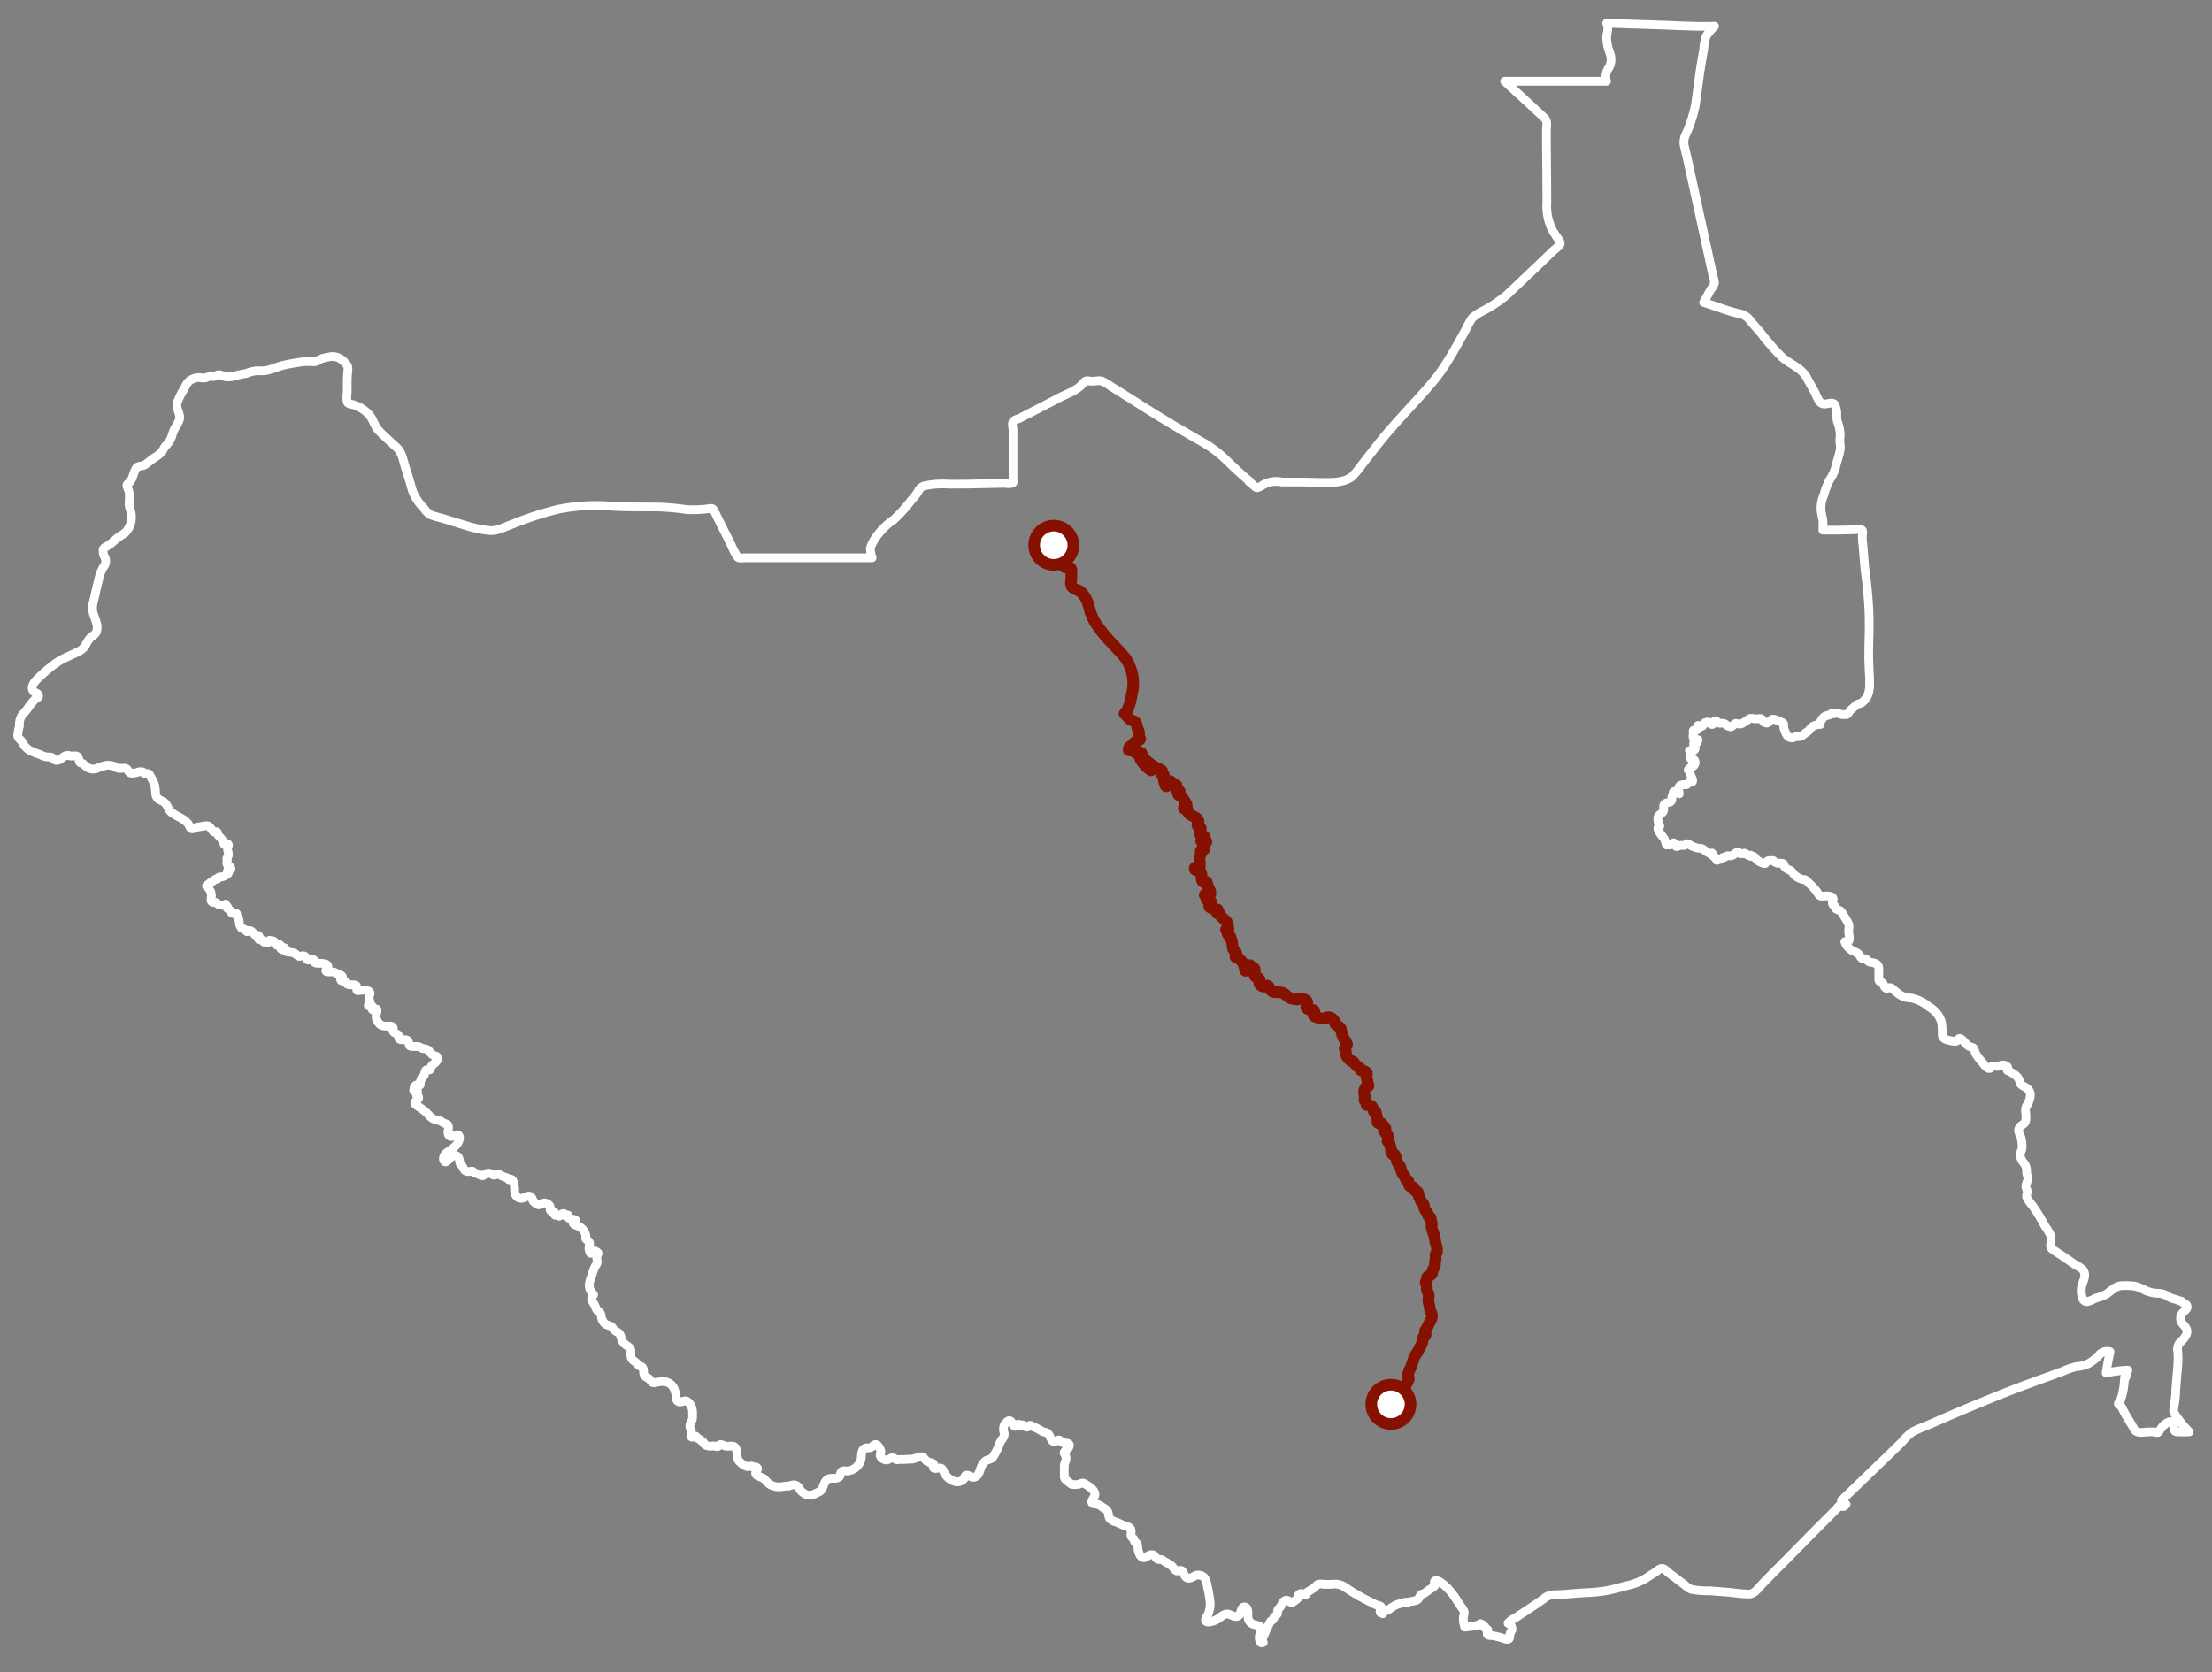 <svg id="Layer_1" data-name="Layer 1" xmlns="http://www.w3.org/2000/svg" viewBox="0 0 381.04 288.09"><rect x="0" y="0" width="381.04" height="288.09" fill="#808080" stroke="none"/><defs><style>.cls-1,.cls-3{fill:none;}.cls-1{stroke:#fff;stroke-width:1.5px;fill-rule:evenodd;}.cls-1,.cls-2,.cls-3{stroke-linecap:round;stroke-linejoin:round;}.cls-2,.cls-4{fill:#fff;}.cls-2,.cls-3,.cls-4{stroke:#871100;stroke-width:2px;}.cls-4{stroke-linecap:square;stroke-linejoin:bevel;}</style></defs><title>smallmap</title><path class="cls-1" d="M240.79,276.4a5.59,5.59,0,0,0-1.49.87c-.34.22-1,.3-1.08.76-.27-.19-.51,0-.49-.47,0-.22.31-.48.18-.71s-.52-.22-.71-.29a10.26,10.26,0,0,1-1-.5,34.62,34.62,0,0,1-4.55-2.63,3.13,3.13,0,0,0-2.26-.46c-.45,0-.9,0-1.35,0a2.18,2.18,0,0,0-1,0c-.28.14-.47.47-.74.65l-.77.48c-.09.06-.86.49-.49.52-.14.18-.18.15-.37.11a.09.09,0,0,1,0,.11c-.18-.07-.23-.31-.54-.29s-.35.2-.52.33c.46.2-.4.79-.55.91s-.43.36-.71.27-.37-.35-.7-.35c-.72,0-.78.76-1.13,1.18s-.44.39-.44.8,0,.32-.22.57-.27.22-.35.31-.13.35-.25.49-.25.13-.37.26a2.27,2.27,0,0,0-.32.61,17,17,0,0,0-.76,1.65c-.1.28-.75,1.37-.2,1.39-.62.38-.73-.68-.69-1.06s.74-1.27.17-1.68a6,6,0,0,0-1.18-.37,1.46,1.46,0,0,1-.89-.95c-.14-.49.18-1.94-.61-2.05-.55-.08-.64.87-.82,1.21-.56,1-1.49,0-2.27,0a2.36,2.36,0,0,0-1.14.59,4.19,4.19,0,0,1-1.5.73c-.27.06-.89.17-1-.16s.19-.63.3-.83a4.81,4.81,0,0,0,.36-3.17c-.09-.61-.2-1.21-.34-1.81a5.09,5.09,0,0,0-.41-1.42,1.39,1.39,0,0,0-2-.36c-.75.38-1.23.44-1.61-.37a1.48,1.48,0,0,0-.36-.62c-.31-.22-.57,0-.88,0s-.75-.79-1.08-1-.92-.55-1.37-.83-.69,0-1-.26-.39-.72-.9-.7c-.8,0-1.27,1.1-2,.1a3.12,3.12,0,0,1-.39-1.35,1.53,1.53,0,0,0-.12-.61c-.1-.17-.35-.21-.44-.38s0-.38-.24-.59-.29-.16-.37-.44.15-.85-.1-1.22-.81-.42-1.18-.57-.84-.41-1.28-.56a2.54,2.54,0,0,1-1-.5c-.39-.38-.25-.86-.46-1.31s-.64-.57-1-.82a2,2,0,0,0-1.22-.49c-1.08-.09-.15-1,0-1.49.19-.83-1-1.53-1.6-1.91s-.65-.14-1.2,0a2.91,2.91,0,0,1-1.2,0,7.15,7.15,0,0,1-.94-.74c-.42-.31-.29-.61-.31-1.08s0-.9,0-1.35.38-1,.29-1.5-.52-.62-.2-1,.59-.41.73-.8,0-.55-.4-.62-.65.06-1-.31-.42-.23-.92,0-.66-.23-.87-.59-.32-.77-.7-.92c-.2-.08-.41-.06-.61-.15a6.73,6.73,0,0,1-.63-.35,4.29,4.29,0,0,0-1-.45c-.16-.05-.28-.2-.41-.25-.29-.11-.2,0-.45.14-.42.3-.41,0-.78-.18s-.27,0-.5,0-.22-.18-.42-.2c-.42,0-.48.68-.88.19-.24-.29-.37-.95-.91-.76a2.12,2.12,0,0,0-.71.78,2,2,0,0,0,0,1.27c.15.69-.39,1.11-.71,1.7a11.67,11.67,0,0,1-1.24,2.52c-.38.42-.8.35-1.23.62a2.61,2.61,0,0,0-.66.83c-.32.56-.35,1.35-.88,1.78a.91.91,0,0,1-.93.16c-.25-.1-.57-.36-.87-.29s-.27.38-.41.62a1.63,1.63,0,0,1-1.24.52,3,3,0,0,1-2.2-1.67c-.2-.42-.23-.69-.75-.72-.34,0-1,.25-1.09-.13s.31-.55-.25-.74-.73-.12-1.11-.56-.44-.54-.88-.5-1.05.42-1.65.41-.93.07-1.38.06a3.65,3.65,0,0,0-.56,0c-.23,0-.31.11-.56,0s-.47-.43-.88-.25-.58.43-1.07.28c-.34-.1-.8-.4-.8-.79,0-.22.15-.38.13-.62a1.6,1.6,0,0,0-.31-.7c-.28-.44-.51-.69-1-.33a1.77,1.77,0,0,1-.55.37c-.25.08-.51,0-.76.06-1,.26-.58,1.66-.93,2.34a2.75,2.75,0,0,1-2.19,1.62c-.34,0-.81-.16-1.07.14s-.09.7-.45.94c-.65.42-1.52-.12-2.13.51s-.46,1.61-1.28,2-1.5.86-2.46.34a2.65,2.65,0,0,1-1-1,1,1,0,0,0-1.08-.53,6.13,6.13,0,0,0-.67.2c-.17,0-.39,0-.56,0a6.89,6.89,0,0,1-1.35.13,3.31,3.31,0,0,1-1.25-.36,5.08,5.08,0,0,1-1.05-1c-.39-.37-1.74-.48-1.45-1.17.1-.25.52-.61.1-.85-.2-.11-.24,0-.43,0s-.07,0-.13,0-.11-.15-.17-.17c-.29-.1-.56.1-.89.05a2.91,2.91,0,0,1-1.18-.75c-.74-.6-.45-1.36-.67-2.18-.28-1-1.33-.37-2-.63-.35-.13-.65-.36-1-.12-.13.08,0,.18-.18.23s-.64-.1-.85-.1a1.93,1.93,0,0,1-1.34-.19c-.17-.14-.22-.38-.39-.52s-.15-.06-.21-.11-.14-.18-.22-.25a2.5,2.5,0,0,0-.47-.23c-.06,0-.26-.35-.29-.36-.28-.08-.67.41-.86,0-.08-.19.09-.41.1-.62a1.76,1.76,0,0,0-.18-.7,1,1,0,0,1,.12-1.11,2.22,2.22,0,0,0,.22-1.34,2.85,2.85,0,0,0-.27-1.56c-.18-.28-.53-.72-.87-.77s-.87.33-1.28.12-.34-.53-.39-.84a5,5,0,0,0-.33-1.31,2.06,2.06,0,0,0-2.07-1.3,5.78,5.78,0,0,0-1.2.17c-.53.12-.59-.07-.9-.47s-.78-.39-1-.83,0-1-.33-1.32c-.13-.15-.33-.18-.49-.27a2,2,0,0,1-.45-.42c-.35-.36-.88-.54-1-1.06s.08-1-.1-1.39-.58-.53-.87-.78a2.07,2.07,0,0,1-.75-1.19,1.27,1.27,0,0,0-.72-1,2.24,2.24,0,0,1-.79-.76c-.29-.4-.87-.31-1.25-.64a2,2,0,0,1-.64-1.17,1.41,1.41,0,0,0-.25-.74c-.13-.16-.33-.24-.46-.41-.25-.32-.35-.78-.57-1.13s-.56-.77-.3-1.19.36-.24,0-.68a2,2,0,0,1-.5-1.49,5.62,5.62,0,0,1,.43-1.49,12.53,12.53,0,0,1,.51-1.45c.2-.37.47-.6.43-1s-.15-.6,0-1,.3-.41-.14-.66a.63.63,0,0,0-1,.27c-.2-.11-.3-.81-.28-1,0-.51.31-.67-.12-1.12-.13-.14-.34-.21-.42-.39s0-.35,0-.57a2.31,2.31,0,0,0-.79-1.28c-.37-.35-.9-.37-1.27-.67s.23-.23.34-.51-.74-.39-.91-.42c-.45-.1-.47-.16-.46-.63l-.37.2c-.1-.73-.79-.45-1.14,0a1.12,1.12,0,0,0-.41-.26c-.07,0-.23.12-.27.1-.28-.18,0-.42-.19-.6s-.42.07-.6-.17,0-.58-.14-.85a1.33,1.33,0,0,0-.87-.51c-.4,0-.63.32-1,.32s-.62-.32-.82-.46c-.35-.25-.21-.51-.46-.8-.5-.61-1.16.15-1.71.15-.88,0-1.21-.64-1.2-1.4,0-.42-.07-1.81-.66-1.91-.14,0-.21.12-.31.11s-.15-.21-.29-.3-.64-.2-.94-.36-.42-.29-.75-.25-.45.18-.74.08-.67-.46-1.16-.25-.47.49-.92.34c-.26-.09-.47-.24-.73-.32s-.22,0-.41-.11-.13-.26-.4-.31-.67.17-1.05,0-.41-.49-.65-.84-.34-.29-.43-.62a4.06,4.06,0,0,0-.14-.71c-.33-.73-.86-.61-1.44-.19-.29.21-.8,1.14-1.14.58s.18-1.21.57-1.5a6.56,6.56,0,0,0,1.61-1.29c.26-.35.73-1.16.34-1.59s-1,.47-1.56.09-.07-1.15-.22-1.7c-.1-.38-.35-.35-.66-.47s-.59-.42-1-.5a2.53,2.53,0,0,1-1.76-1,11.09,11.09,0,0,0-1.95-1.53c-.21-.15-.44-.27-.4-.57s.65-.45.66-.81-.32-.23-.37-.45.2-.31.19-.53c0-.68-.87.39-.63-.6a.94.94,0,0,1,.31-.58c.18-.1.45,0,.63,0s.16-.16.15-.44,0-.27.17-.53c0-.09,0-.22.08-.31s.25-.23.38-.37.11-.54.27-.84.31-.14.62-.15.25-.39.43-.69,1.22-.77,1-1.46c-.12-.31-.49-.25-.73-.38a2.79,2.79,0,0,1-.68-.7,1.2,1.2,0,0,0-.89-.42c-.38,0-.6-.28-1-.37a10.56,10.56,0,0,0-1.07,0c-.65-.08-.43-.39-.62-.84-.27-.66-1.29-.07-1.63-.53-.09-.13,0-.46-.15-.64s-.72-.33-.86-.62.17-.49-.09-.74-.49-.14-.71-.14c-.86,0-1.42,0-1.89-.85a1.52,1.52,0,0,1-.19-1.21c0-.15.26-.81,0-.91s-.32.32-.61.18-.2-.51-.16-.74c-.11,0-.5.11-.6,0s.07-.3.17-.48a.44.44,0,0,0,0-.5.69.69,0,0,1,0-.73c.2-.49.14-.75-.42-.91a3.61,3.61,0,0,0-1.23,0c-.14,0-.35.05-.47,0s-.05-.34-.06-.55c0-.54-.58-.4-1-.43a1.33,1.33,0,0,1-.62-.11c-.19-.12-.14-.3-.26-.43s-.8,0-.89-.31c-.14-.42.65-.29.14-.73a1.77,1.77,0,0,0-.64-.29c-.27-.1-.43-.29-.74-.34s-1.19.08-1.3-.16.34-.47.33-.74c0-.65-1.11-.57-1.56-.6-.22,0-.6,0-.76-.18s0-.29-.12-.41-.43-.12-.64-.06-.24.19-.47,0-.2-.52-.55-.62-.54.1-.83.06-.42-.22-.65-.42-.93-.26-1.39-.34-.19-.24-.36-.56-.41-.08-.54.18c-.43-.21-.18-.27-.25-.59s-.49-.51-.69-.16c-.24-.16-.23-.48-.45-.66s-.54-.1-.8-.2c0,.13,0,.35-.19.38-.34.06-.09-.15-.27-.19s-.33.15-.47.13-.28-.26-.39-.36-.2-.26-.52-.1c-.08-.18.13-.49,0-.64s-.32,0-.52-.06-.54-.7-.92-.81-.21.07-.43.14-.24,0-.42-.23-.38-.16-.65-.33a1.36,1.36,0,0,1-.38-.71,6.32,6.32,0,0,1-.09-.75c-.05-.23-.28-.38-.34-.61s.07-.43-.23-.55-.46.16-.67,0,0-.19-.1-.3a2.93,2.93,0,0,0-.32-.26c-.07-.06-.14-.17-.19-.23s-.11,0-.13,0,.05-.11,0-.28-.12-.06-.14-.11-.15-.23-.19-.35c-.15.33-.7.16-1,.12s-.32-.18-.57-.35-.39,0-.65-.1c-.5-.17-.18-.84-.22-1.22a2.07,2.07,0,0,0-.61-1.33c-.1-.1-.27-.12-.23-.3s.24-.11.36-.24.19-.27.45-.38a1.76,1.76,0,0,0,.52-.36,1,1,0,0,1,.26-.17c.07,0,.21,0,.29,0s.07-.18.15-.25c.25-.18.44-.09.73-.15a2.23,2.23,0,0,0,.64-.31c.13-.08.36-.21.38-.38s-.19-.23-.17-.36c.06-.32.89,0,.5-.59-.19-.27-.53-.27-.61-.64s.1-.33.09-.54c0-.05-.1-.17-.09-.21,0-.23.06-.18.18-.42.27-.55-.13-1-.05-1.5,0-.2.26-.45.08-.65s-.2,0-.37.08c-.43.08-.32-.31-.46-.59a6,6,0,0,0-.86-1c-.15-.18-.08-.44-.19-.57s-.23,0-.43,0c-.4-.08-.61-.76-1-1s-.79,0-1.16,0l-.83.14c-.28,0-.51.23-.77.28-.5.09-.55-.52-.79-.84a4.58,4.58,0,0,0-1.41-1.09,12.91,12.91,0,0,1-1.42-.84c-.56-.42-.62-.93-1-1.47s-.88-.56-1.33-.89a1.44,1.44,0,0,1-.48-1.14,7.11,7.11,0,0,0-.2-1.46,13.35,13.35,0,0,0-.73-1.39c-.1-.22-.18-.39-.45-.41s-.22.16-.43.08-.2-.27-.39-.34a1.63,1.63,0,0,0-.75,0,2.7,2.7,0,0,1-1.31.19c-.48-.12-.43-.67-.9-.81s-1,.17-1.49-.1a2.73,2.73,0,0,0-1.79-.42,8.18,8.18,0,0,0-1.71.55,1.9,1.9,0,0,1-1.79-.34,2.38,2.38,0,0,1-.45-.41c-.2-.19-.43-.13-.63-.29s-.13-.89-.49-1.06-.81,0-1.15-.06a1.14,1.14,0,0,0-1.27.23c-.32.22-.8.6-1.22.53s-.54-.67-1.22-.58A2.88,2.88,0,0,1,6.92,130a9.49,9.49,0,0,1-1.85-.74,3.22,3.22,0,0,1-1-1,5.58,5.58,0,0,0-.46-.71c-.26-.28-.52-.43-.56-.85a11.67,11.67,0,0,1,.3-1.68,2.74,2.74,0,0,1,.41-1.73c.38-.47.77-.88,1.12-1.37A7.74,7.74,0,0,1,6,120.53c.25-.22.8-.38.61-.79s-.69-.38-.89-.68c-.6-.87.53-1.92,1.11-2.45A22.89,22.89,0,0,1,10,114c1.1-.69,2.32-1.13,3.47-1.72a2.88,2.88,0,0,0,1.23-1.05,5.74,5.74,0,0,1,.82-1.3c.37-.35.84-.56,1.06-1a2.38,2.38,0,0,0,0-1.71c-.18-.6-.43-1.19-.58-1.8a4.12,4.12,0,0,1,.16-2c.32-1.42.64-2.83,1-4.23a6.16,6.16,0,0,1,.73-1.61A1.46,1.46,0,0,0,18.05,96a2.31,2.31,0,0,1-.28-1.3c.12-.4.63-.55.94-.76.5-.34.94-.78,1.41-1.16s1-.66,1.5-1.05a3.78,3.78,0,0,0,1-3c0-.61-.34-1.14-.37-1.76s.08-1.4,0-2.09c0-.4-.48-1-.36-1.36.05-.16.36-.35.47-.48a3.09,3.09,0,0,0,.48-.83,6.71,6.71,0,0,1,.65-1.6c.3-.37,1-.26,1.43-.51s1-.79,1.55-1.15a6.85,6.85,0,0,0,1.32-1c.32-.35.44-.81.76-1.16a4.34,4.34,0,0,0,1-1.49,9.81,9.81,0,0,1,.56-1.5,7.49,7.49,0,0,0,.78-1.46c.33-1.12-.78-2-.3-3.13a15.87,15.87,0,0,1,.68-1.49,12.68,12.68,0,0,0,.79-1.4,2.51,2.51,0,0,1,2.53-1.24,2.31,2.31,0,0,0,.89,0,3.22,3.22,0,0,1,.8-.26c.26,0,.45.11.71,0s.41-.25.69-.26c.51,0,.93.38,1.44.38a4.56,4.56,0,0,0,1.67-.27,13.15,13.15,0,0,1,1.62-.32,6,6,0,0,1,2-.48,5.78,5.78,0,0,0,1.86-.13c.71-.2,1.4-.47,2.1-.7a32.76,32.76,0,0,1,3.88-.71,11.5,11.5,0,0,1,1.8,0c.54,0,.95-.43,1.47-.57a11.3,11.3,0,0,1,1.63-.33,2.63,2.63,0,0,1,1.5.4,3.71,3.71,0,0,1,1,.94c.36.38.3.74.25,1.24-.12,1.19-.08,2.4-.09,3.6a4.8,4.8,0,0,0,0,1.65c.18.36.69.37,1,.45a6.12,6.12,0,0,1,2.68,1.63c.81.85,1,2.08,1.8,2.9s2,1.9,3,2.82,1.15,2.23,1.53,3.44.82,2.58,1.17,3.88a8.24,8.24,0,0,0,2,3.14,3.72,3.72,0,0,0,1.22,1.2,17.55,17.55,0,0,0,1.9.55l4.26,1.31a19.18,19.18,0,0,0,3.94.82c1.33.13,2.64-.63,3.87-1.06a56.94,56.94,0,0,1,8.05-2.62,33,33,0,0,1,8.73-.54c3,.24,6,.11,8.94.19a43.44,43.44,0,0,1,4.34.42,19.64,19.64,0,0,0,4.13-.19c.47,0,.49.1.72.54.31.6.59,1.21.9,1.81l2,4a13.42,13.42,0,0,0,1,1.93c.29.4.77.23,1.22.22,1.46,0,2.93,0,4.39,0l9,0,8.63,0a4.73,4.73,0,0,1-.3-1.68,7.28,7.28,0,0,1,1-1.92,12.33,12.33,0,0,1,3.06-3A24.81,24.81,0,0,0,157,86.17a10.53,10.53,0,0,0,1.17-1.49,1.57,1.57,0,0,1,1.19-1,15.29,15.29,0,0,1,4.13-.26c1.63,0,3.26,0,4.9-.05l4.53-.09c.36,0,1.33.19,1.58-.14.09-.12,0-.6,0-.72,0-.41,0-.81,0-1.22l0-4.83c0-.77,0-1.55,0-2.32,0-.38-.23-1,0-1.38s.95-.5,1.25-.66l2.36-1.22,4.37-2.26c1.32-.68,3-1.23,4-2.39.48-.59.63-.59,1.33-.48s1.32-.18,2,0a8.76,8.76,0,0,1,1.68,1c.74.44,1.47.9,2.2,1.36l4.2,2.65c3.05,1.92,6.16,3.75,9.29,5.53a20.24,20.24,0,0,1,4,3c1.33,1.25,2.62,2.55,4.05,3.69-.32,0,.17.25.23.31l.35.31c.2.17.46.52.74.52a2.37,2.37,0,0,0,.83-.37,4.67,4.67,0,0,1,3.46-.61c.94,0,1.87,0,2.81,0,1.76,0,3.52.1,5.28.07,1.36,0,3.08-.17,4.13-1.16a15.87,15.87,0,0,0,1.49-1.83l1.7-2.18c1.08-1.38,2.18-2.76,3.33-4.08,2.35-2.69,4.84-5.26,7.17-8s4-6,5.74-9.07a14.33,14.33,0,0,1,1.1-2,7.92,7.92,0,0,1,2-1.3,23.72,23.72,0,0,0,4-2.7c2.71-2.56,5.4-5.13,8.09-7.7.31-.29,1.18-.83,1.08-1.3a3.41,3.41,0,0,0-.54-.89c-.25-.39-.52-.78-.76-1.18a9.2,9.2,0,0,1-1-4.81c0-4.14-.08-8.29-.08-12.43,0-.73.26-1.57-.31-2.13s-1.39-1.29-2.07-1.95L259.19,14l17.55,0a2.6,2.6,0,0,1,.45-2.39,3,3,0,0,0,.14-2.44,8,8,0,0,1-.57-2.63c0-.81.46-1.8,0-2.54l9.35.31c3.07.1,6.16.3,9.23.2a11,11,0,0,0-1.42,1.69,9,9,0,0,0-.44,2.32c-.29,1.61-.57,3.22-.79,4.85s-.42,3.21-.66,4.82a24,24,0,0,1-1.55,4.8,3.23,3.23,0,0,0-.4,1.86c.16.8.38,1.6.56,2.41l1.1,5,2.2,10.06,1.2,5.48a3.13,3.13,0,0,1,.19,1,3.21,3.21,0,0,1-.57,1c-.45.75-.86,1.53-1.29,2.3,2,.64,3.94,1.39,5.94,1.91a2.93,2.93,0,0,1,1.81.89c.63.79,1.31,1.55,2,2.33a39.43,39.43,0,0,0,3.78,4.33c1.36,1.19,3.38,1.87,4.24,3.52.41.78.85,1.55,1.29,2.31.31.54.6,1.57,1.12,2s1.2.09,1.72.07c.79,0,.73.32.94,1s0,1.37.18,2.1A7.42,7.42,0,0,1,317,75a7.82,7.82,0,0,0-.08,1,7.23,7.23,0,0,1,.09,1.36c-.14.92-.49,1.86-.72,2.77a6.91,6.91,0,0,1-1.08,2.49,11.58,11.58,0,0,0-1,2.59,5.45,5.45,0,0,0-.49,2.94c.07.52.23,1,.29,1.55s0,1.09,0,1.64c1.85,0,3.72,0,5.57-.08.37,0,1-.22,1.23.14.12.19,0,.78,0,1,0,.45,0,.89.08,1.34.18,1.76.25,3.54.49,5.29s.4,3.51.51,5.28.11,3.47.07,5.23-.1,3.61,0,5.39c0,.86.14,1.74.09,2.61a5.39,5.39,0,0,1-.29,2.2,3.57,3.57,0,0,1-1,1.31,4.36,4.36,0,0,1-.75.27c-.34.16-.57.5-.87.72a2.58,2.58,0,0,0-.72.79c-.27.4-.42.3-.86.28-.09,0-.23,0-.31,0a2.1,2.1,0,0,1-.55-.19c-.25-.09-.52,0-.78.06-.1,0-.18-.1-.3-.09s-.26.16-.41.24c-.31.16-.73.14-1,.38s-.79.92-.64,1.31a2.82,2.82,0,0,0-1.22.28c-.46.29-.65.78-1.13,1.06s-.78.76-1.34.75a2.16,2.16,0,0,0-.48,0c-.32.07-.47.27-.83.22-.66-.09-.9-.65-1.11-1.2a2.69,2.69,0,0,1-.2-.75c0-.19.05-.38-.06-.54s-.72-.4-1-.5-.79-.42-1.16-.07-.46.64-1,.45-.29-.68-.8-.72c-.24,0-.54.06-.78.06s-.51-.09-.77-.1c-.51,0-.67.41-1.1.61s-.65.49-1.16.35c-.18,0-.28-.13-.47-.08s-.45.48-.74.56-.65-.17-.82-.28a1.37,1.37,0,0,0-.48-.28c-.27-.06-.56,0-.82-.05s-.5-.71-.84-.24c-.19.27-.12.62-.54.42-.27-.13-.23-.38-.59-.37a1.28,1.28,0,0,0-.56.19c-.17.14-.13.32-.27.48s-.53.07-.8-.08c-.16.21.06.4,0,.6s-.2.17-.45.23-.28-.11-.37.08.09.32.09.43-.14.26-.14.44a2.26,2.26,0,0,0,.08.48c.12.5.36.37.79.2-.07.52-.24.71-.78.71,0,.35.49.65.21,1s-.65.16-.92.17a1.53,1.53,0,0,1,.14.81c0,.24-.05.5.18.66s.37,0,.52.12a.62.62,0,0,1,.11.69c-.18.54-.65.46-1,.83s0,.21,0,.35.17.44.25.67.49,1,.32,1.22-.18,0-.34.08-.19,0-.4.2-.2.26-.58.25a1.38,1.38,0,0,0-.71.08c-.54.29-.28,1-.23,1.48-.21-.26-.4-.46-.76-.42s-.24.18-.34.53c-.05.18-.15.24-.18.46a2.61,2.61,0,0,1,0,.46c-.15.52-.53.4-.95.55s-.5.46-.46.87,0,.61-.35.9-.58.36-.64.78a2.41,2.41,0,0,0,.33,1.43c-.7.25-.11,1,.18,1.41s.45.54.62.84.19.68.36,1c.12-.13.4,0,.55,0s.63-.13.67-.38c.2.09.67.36.43.63.2.1.44-.14.66-.17s.44,0,.66,0,.4-.28.55-.3.7.35.94.45a4.6,4.6,0,0,0,1,.33c.28,0,.48,0,.72.11.58.32,1,.91,1.67.72l-.09.35.23-.16a.58.58,0,0,1,.14.34.3.3,0,0,0,.25.24c.16.18.26.22.27.49a2.35,2.35,0,0,0,.85-.36c.09-.05.1-.1.2-.14s.14,0,.21,0,.39-.28.64-.29c.42,0,.56.06,1-.19.22-.14.45-.45.73-.43s.24.19.4.25a.78.78,0,0,0,.47,0c.26,0,.14-.18.47,0s.38.46.83.25l.08.24c.49-.18.6.09.91.44a2.67,2.67,0,0,0,1.22.73c.45.13.32,0,.63-.29a.78.78,0,0,1,.53-.18c.11,0,.45,0,.52,0s.19.15.32.25a1,1,0,0,0,.63.22,2.06,2.06,0,0,1,.78.06c.3.16.11.3.19.44a1.69,1.69,0,0,0,.8.61c.58.21.66.59,1.07,1a3.69,3.69,0,0,0,1.18.64c.23.08.45,0,.67.15a4.46,4.46,0,0,1,.67.65,10.42,10.42,0,0,1,1.16,1.23c.31.41.4.91,1,.88.45,0,1.7-.19,1.89.43.09.3-.29.67-.06,1s.29.11.39.38,0,.32.31.48.47.1.69.32a2.89,2.89,0,0,1,.45.7,11.22,11.22,0,0,1,.89,1.5,2.35,2.35,0,0,1,0,1,8.07,8.07,0,0,0,.1,1.1c.06.68,0,1.12-.76.93a2.45,2.45,0,0,0,.82,1.2c.38.41.86.47,1.32.76s.47.67.74.88.43.07.64.12.34.26.55.45.72.14,1.12.33a.91.91,0,0,1,.66.9c0,.5,0,1,0,1.51s-.07.66.44.86.32.62.7.95c.2.18.31.08.54,0a.65.65,0,0,1,.71.19,14.6,14.6,0,0,0,1.22,1,3.89,3.89,0,0,0,1.92.57,6.56,6.56,0,0,1,3.14,1.53,4.44,4.44,0,0,1,2.16,2.75,14.52,14.52,0,0,1,.1,1.91c0,.59.25.81.8,1a5.32,5.32,0,0,0,1.33.26.58.58,0,0,0,.49-.15c.17-.14.19-.35.43-.34s.77.63.94.81a4.12,4.12,0,0,0,.52.48c.25.18.53.17.78.31s.28.55.43.92a7.28,7.28,0,0,0,1.12,1.52c.24.3.76,1.09,1.18,1.13s.35-.23.55-.36.56-.06.87,0,.63-.26,1-.24.78.18.84.41-.17.31-.1.47.16.09.24.15.51.24.74.42a6.7,6.7,0,0,1,.65.48,2.3,2.3,0,0,1,.49.73,5.33,5.33,0,0,0,.15.55c.23.38.87.55,1.2.87a1.36,1.36,0,0,1,.5,1.33,3.71,3.71,0,0,1-.52,1.48c-.6.75,0,1.95-.3,2.84-.15.44-.7.61-1,1-.41.59,0,1.14.22,1.71a6.81,6.81,0,0,1,.21,1.71c0,.58-.41,1-.32,1.57a3.08,3.08,0,0,0,.74,1.32,2.33,2.33,0,0,1,.35,1.44c0,.52.33.81.18,1.35s-.46.94-.2,1.54a.94.94,0,0,1,.1.75,1.11,1.11,0,0,0-.05.68,5.9,5.9,0,0,0,1,1.45,33,33,0,0,1,2.15,3.53,8.66,8.66,0,0,1,1,1.69,7.1,7.1,0,0,1-.06,1.64c0,.53.36.66.77.95.59.41,1.19.78,1.78,1.18s1.08.75,1.62,1.12a6.68,6.68,0,0,1,1.38.89c.82,1-.09,2.16-.22,3.15-.1.73,0,2.49,1,2.38a5.68,5.68,0,0,0,1.41-.59,7.91,7.91,0,0,0,1.86-.69c1-.66,1.68-1.53,2.94-1.48a12.77,12.77,0,0,1,2.07.1,9.74,9.74,0,0,1,1.84.78,6,6,0,0,0,1.82.43,3.68,3.68,0,0,1,1.77.41,3.69,3.69,0,0,0,1.43.62,3.12,3.12,0,0,1,.69.27c.14.06.32,0,.46.12s.24.24.37.33.41.12.51.4c.18.49-.3.77-.58,1.07a1.44,1.44,0,0,0-.49,1.43c.15.61.66.88.94,1.4.53,1-.56,1.92-1.17,2.57a1.82,1.82,0,0,0-.27,1.49,15.35,15.35,0,0,1,0,2.23c-.11,1.48-.26,3-.36,4.44,0,.73-.09,1.45-.19,2.17s-.31,1.28,0,1.81a18.53,18.53,0,0,0,2.52,3.12,18.57,18.57,0,0,1-1.88,0c-.39,0-.6,0-.72-.38s0-1.57-.9-1.34a3.37,3.37,0,0,0-1.46,1.28c-.15.18-.27.51-.47.56a2.7,2.7,0,0,1-.6-.1,7.73,7.73,0,0,0-1,0c-.89,0-2,.38-2.49-.53s-1.21-2-1.75-3c-.1-.2-.18-.42-.29-.62s-.37-.37-.52-.59q-.28-.1,0-.29t.19-.37a5.91,5.91,0,0,0,.29-.79,14.18,14.18,0,0,0,.45-3.16c.26.16.27-.33.33-.51l.25-.79a25.14,25.14,0,0,0-3.75.48c.18-1.23.42-2.44.67-3.65a1.81,1.81,0,0,0-1.89.59,7.89,7.89,0,0,1-1.83,1.46,5.68,5.68,0,0,1-2.06.51,13.31,13.31,0,0,0-2.45.85c-3.5,1.29-7,2.51-10.48,3.91s-7,2.85-10.42,4.35l-2.62,1.14a18,18,0,0,0-2.27,1,8,8,0,0,0-1.58,1.47c-.61.66-1.27,1.28-1.91,1.9-2.9,2.84-5.86,5.63-8.77,8.47l.82.64c-.15.14-.29.38-.51.39s-.23-.16-.37-.19,0,0-.17,0-.5.49-.64.63c-.85.87-1.72,1.73-2.58,2.59q-2.65,2.66-5.27,5.34c-1.7,1.73-3.45,3.42-5.11,5.19-.64.68-1.15,1.5-2.16,1.52a28,28,0,0,1-3-.28l-3.66-.29a14.69,14.69,0,0,1-3.23-.26,3.79,3.79,0,0,1-1.08-.74c-.48-.37-1-.73-1.45-1.1l-1.33-1c-.33-.25-.79-.82-1.23-.75s-.91.56-1.26.77-.93.58-1.38.88a10.39,10.39,0,0,1-3.3,1.3c-1.14.3-2.28.63-3.43.86a27.26,27.26,0,0,1-3.6.36c-1.37.09-2.74.19-4.11.31-.59.05-1.18,0-1.77.08a2.56,2.56,0,0,0-1.45.67c-1.13.82-2.31,1.58-3.47,2.35-.5.33-1,.66-1.51,1a3.27,3.27,0,0,0-1.17.84c.19.2.33,0,.49.29a2,2,0,0,1,.2.77c0,.19-.25.48-.32.69s-.05.67-.15.88c-.19.41-1.16-.08-1.56-.18s-.89-.23-1.34-.3c-.26,0-.92,0-.89-.28.22.2.18-.2.11-.34s-.1.15-.15,0-.06-.35.12-.4a.2.2,0,0,0-.17,0c.06-.15-.3-.42-.41-.42l.05-.12c-.08,0-.16,0-.22,0,0-.15-.26-.15-.08-.29a1,1,0,0,0-.25-.12c-.07,0-.07-.13-.2.05q-.1,0,0-.15c.12.15-1,.41-1.08.42l-1.31.16c-.37,0-.28.13-.36-.26a4.09,4.09,0,0,1-.17-1.41c.09-.55.3-.73,0-1.24s-.62-.88-.91-1.33a11.79,11.79,0,0,0-2.05-2.68c-.25-.21-1.6-1.5-2-.95-.19.29.27.38.07.71s-.94.67-1.27.94a3.4,3.4,0,0,1-.6.43c-.2.1-.41.11-.58.28s-.28.71-.74.9-1,.18-1.42.34C242,276,241.41,276.21,240.79,276.4Z"/><polyline class="cls-2" points="241.28 239.91 241.24 239.89 241.21 239.89 241.17 239.88 241.17 239.89 241.15 239.88 241.14 239.88 241.12 239.88 241.11 239.87 241.09 239.86 241.08 239.85 241.07 239.86 241.06 239.87 241.05 239.89 241.03 239.91 241.01 239.93 240.98 239.94 240.93 239.95 240.89 239.96 240.85 239.97 240.8 239.99 240.75 240 240.72 240.01 240.68 240.01 240.65 240.01 240.64 240.01 240.62 240.01 240.61 240.01 240.6 240.02 240.59 240.03 240.59 240.04 240.58 240.04 240.57 240.05 240.56 240.05 240.53 240.07 240.52 240.08 240.5 240.09 240.5 240.1 240.5 240.1 240.5 240.11 240.49 240.11 240.4 240.09 240.4 240.08 240.4 240.04 240.41 240 240.42 239.97 240.43 239.92 240.44 239.9 240.38 239.9 240.33 239.9 240.29 239.9 240.26 239.91 240.22 239.93 240.17 239.95 240.13 239.97 240.09 239.98 240.06 239.99 240 239.98 239.84 239.96 239.79 239.96 239.75 239.96 239.72 239.97 239.61 240.01 239.63 240.04 239.63 240.07 239.64 240.13 239.65 240.18 239.65 240.2 239.65 240.22 239.63 240.28 239.6 240.33 239.58 240.37 239.57 240.38 239.56 240.38 239.54 240.38 239.46 240.34 239.44 240.34 239.38 240.34 239.29 240.33 239.27 240.33 239.25 240.32 239.23 240.31 239.22 240.31 239.21 240.31 239.19 240.32 239.16 240.32 239.14 240.32 239.13 240.31 239.12 240.3 239.11 240.29 239.1 240.29 239.09 240.3 239.08 240.32 239.08 240.33"/><path class="cls-3" d="M241.35,239.92a9.52,9.52,0,0,0,1.32-2.29c.07-.36-.15-.4-.14-.66a3.3,3.3,0,0,1,.43-1.23c.33-.68.44-1.45.79-2.13a15.65,15.65,0,0,0,1.23-2.25c.12-.36,0-.63.23-1s.31,0,.38-.46c0-.17-.15-.35-.11-.55s.17-.29.25-.44c.19-.36.39-.74.56-1.1a3.34,3.34,0,0,0,.4-1.06c0-.43-.27-.72-.35-1.11a8.28,8.28,0,0,0-.22-1.12,2.61,2.61,0,0,1,0-1.16,1.7,1.7,0,0,0-.23-.85c-.22-.49-.05-.49-.12-1,0-.27-.23-.3-.18-.6,0-.12.18-.21.22-.32s0-.51,0-.51c.14-.23.56-.3.74-.49s.12-.23.22-.63.35-.59.42-.94-.06-.37,0-.59.08-.33.11-.5a6.88,6.88,0,0,1,0-.79c.05-.2.17-.22.22-.38a2.26,2.26,0,0,0-.11-1.2c-.18-.57-.22-1.1-.35-1.68-.09-.4-.29-.78-.4-1.18s0-.59,0-.85a6.32,6.32,0,0,0-.19-.67c0-.13,0-.29-.06-.41s-.31-.18-.39-.31,0-.26-.18-.54-.42-.46-.51-.86c0-.17,0-.28-.06-.41-.1-.33-.3-.43-.44-.62a1.77,1.77,0,0,1-.22-.56c0-.15-.22-.33-.25-.46-.07-.32,0-.39-.12-.59s-.34-.13-.49-.26a1.31,1.31,0,0,0-.18-.51c-.24-.24-.54-.12-.73-.3s-.12-.72-.28-.91-.12.07-.15,0-.17-.18-.24-.27-.12-.39-.22-.55-.28-.27-.38-.43a9.7,9.7,0,0,1-.32-1.07c-.14-.33-.45-.61-.58-.94s-.08-.47-.17-.7c0,0-.25-.54-.23-.52s-.3,0-.41-.11,0-.26-.08-.43-.16-.06-.17-.11.05-.24,0-.28a5.68,5.68,0,0,0-.13-.59c-.13-.32-.16-.91-.47-.87.36-.34.23-.65,0-1s-.55-.3-.34-.73c-.66.18,0-.49,0-.39,0-.31-.39-.2-.5-.44l.14-.09a1.09,1.09,0,0,0-.63-.53c-.17-.07,0,.31-.28.09s0-.15-.06-.35-.36-1.62-.38-1.61c-.42.11-.29-.09-.42-.48-.21-.59-.54-.64-1.13-.66.24-.17.08-.28,0-.46s-.23-.2-.31-.27,0-.64,0-.78-.09-.32-.11-.45c-.07-.58.18-1.27.74-1.32.06,0-.35-1.44-.33-1.64.06-.49.17-.58-.17-.82s-.54-.1-.76-.23-.1-.28-.18-.35-.28-.18-.41-.29a2.79,2.79,0,0,1-.45-.44c-.13-.15-.15-.27-.3-.38s-.4-.12-.59-.3A4.32,4.32,0,0,1,232,182c-.17-.3-.11-.53-.18-.81,0-.07-.18-.47-.18-.51,0-.28.39-.37.4-.71s-.58-1-.75-1.46-.18-.7-.28-1,.1-.16-.21-.49-.52-.28-.71-.52-.17-.51-.32-.72a1.37,1.37,0,0,0-.9-.54c-.42,0-.42.14-.78.22a3.87,3.87,0,0,1-1.68-.36c-.33-.3.09-.55,0-.88s-.5-.21-.85-.3c-1-.24-.25-.71-.38-1.27s-1-.57-1.45-.58c0,0-.11.14-.2.14a6.15,6.15,0,0,1-1-.16c-.69-.15-1-.74-1.58-1-.81-.29-1.66.22-2.15-.61-.16-.27-.16-.53-.48-.62-.12,0-.24.15-.35.16a1,1,0,0,1-.85-.27c-.41-.43,0-.62-.17-1s-.63-.22-.82-.62.13-.69,0-1c0-.1,0-.16-.06-.24s-.36.15-.26-.2c-.07.05-.08.39-.22.35s0-.48-.17-.16c-.18-.18.16-.47-.12-.56-.06,0-.32.22-.4.25-.35.11-.25-.46-.49,0a1.28,1.28,0,0,0,.13.72,3.56,3.56,0,0,1-.19-.69,3.46,3.46,0,0,0-.31-.77,6.63,6.63,0,0,0-.9-.89c-.11-.1-.16.16-.29,0s.15-.33.15-.45c0-.57-.39-.5-.59-1a8.5,8.5,0,0,1-.19-1.27c-.08-.32-.15-.24-.29-.48s.15-.15,0-.36c-.35-.4-.46-.17-.51-.74,0,.1.07-.41.11-.27-.08-.23-.26,0-.34-.18,0,0,.16-.21.14-.27s.18.32.28.23a4,4,0,0,0-.1-.66,1,1,0,0,0-.27-.71c-.19-.23-1.37-1.14-1.21-1.43-.74.22-.16-.25-.3-.62,0,0-.1.11-.1.11-.35-.36-.54-.19-1-.37-.9-.38.44-.58,0-1.06-.19-.19-.54-.11-.73-.29s0-.36-.1-.56-.35-.24-.25-.39c.21-.33.51.26.78.14.51-.22-.16-1.42-.28-1.68s-.14-.59-.19-.64c-.26-.21-.45.34-.77-.21s.22-1.37-.62-1.74c-.25-.11-.6,0-.67-.33s.36-.2.56-.24c.51-.1.24.09.3-.31a4.74,4.74,0,0,0,0-.85,1.43,1.43,0,0,1,.13-.93,2.57,2.57,0,0,0,.12-.46c0-.17-.19-.19,0-.39s.48,0,.57-.19-.44-.54-.19-.94c.08-.13.61-.14.52-.39s-1.23.27-.82-.31c.15-.22.49-.06.55-.28.11-.42-.57-.37-.72-.53-.42-.45.17-.86,0-1.21-.09-.18-.47-.18-.54-.41s.27-.33.18-.72c-.2-.88-1.5-.86-1.84-1.61-.14-.31,0-.5-.21-.67,0,0-.74.37-.38-.27.2-.34.42.3.38-.33a4.54,4.54,0,0,0-.47-.8,3.09,3.09,0,0,0-.52-.71c-.11-.1-.28,0-.39-.16a.38.38,0,0,1,.19-.63c-.21,0-.5-.06-.63-.26s.19-.56.08-.75-.5,0-.74,0c-.46-.14-.14-.13-.22-.42-.17-.63,0-.15-.26.13s-.33.2-.51.42-.44-1-.47-1.07,0-.88,0-.88c-.14-.2-.27.16-.4-.13-.05-.12.19-.37.11-.55s-.8-.47-1-.58a6.05,6.05,0,0,1-1.15-.73,20.71,20.71,0,0,0-2.46-1.85,2.91,2.91,0,0,0-.47-.35c-.08,0-.36,0-.4-.06s-.35,0-.26-.16.25-.11.37-.08.24.27.4.35.3,0,.57.11a4.44,4.44,0,0,1,.79.22c.3.29-.08.54,0,.9s.55.36.76.59.1.31.2.43a2.83,2.83,0,0,0,.41.28c.28.23.58.43.33.84a5.24,5.24,0,0,1-1.91-2.16c-.07-.16.12-.16,0-.35a1.31,1.31,0,0,0-.49-.37,2.72,2.72,0,0,0-1.44-.59c0-.59.2-.59.62-.91a2.48,2.48,0,0,0,.37-.28s-.06-.13,0-.15,1-.49,1-.57-.2-.5-.23-.69.08-.34,0-.52a5.15,5.15,0,0,0-.26-.68c-.1-.32-.1-.76-.33-1s-.63-.32-.89-.49c-.42-.28-.61-.7-1-1,1-1,1.06-2.61,1.39-4a7.22,7.22,0,0,0-.46-4.08c-.47-1.48-1.7-2.5-2.7-3.65a26.45,26.45,0,0,1-3.21-3.86,11.27,11.27,0,0,1-.94-2.06,11.24,11.24,0,0,0-.57-1.87,4.63,4.63,0,0,0-1.13-1.56c-.44-.31-1.17-.37-1.47-.88s0-1.26-.06-1.73.12-1-.08-1.31c-.32-.53-.71,0-1.15-.3s-.17-1-.29-1.37"/><circle class="cls-4" cx="239.6" cy="241.95" r="3.38"/><circle class="cls-4" cx="181.52" cy="93.94" r="3.38"/></svg>